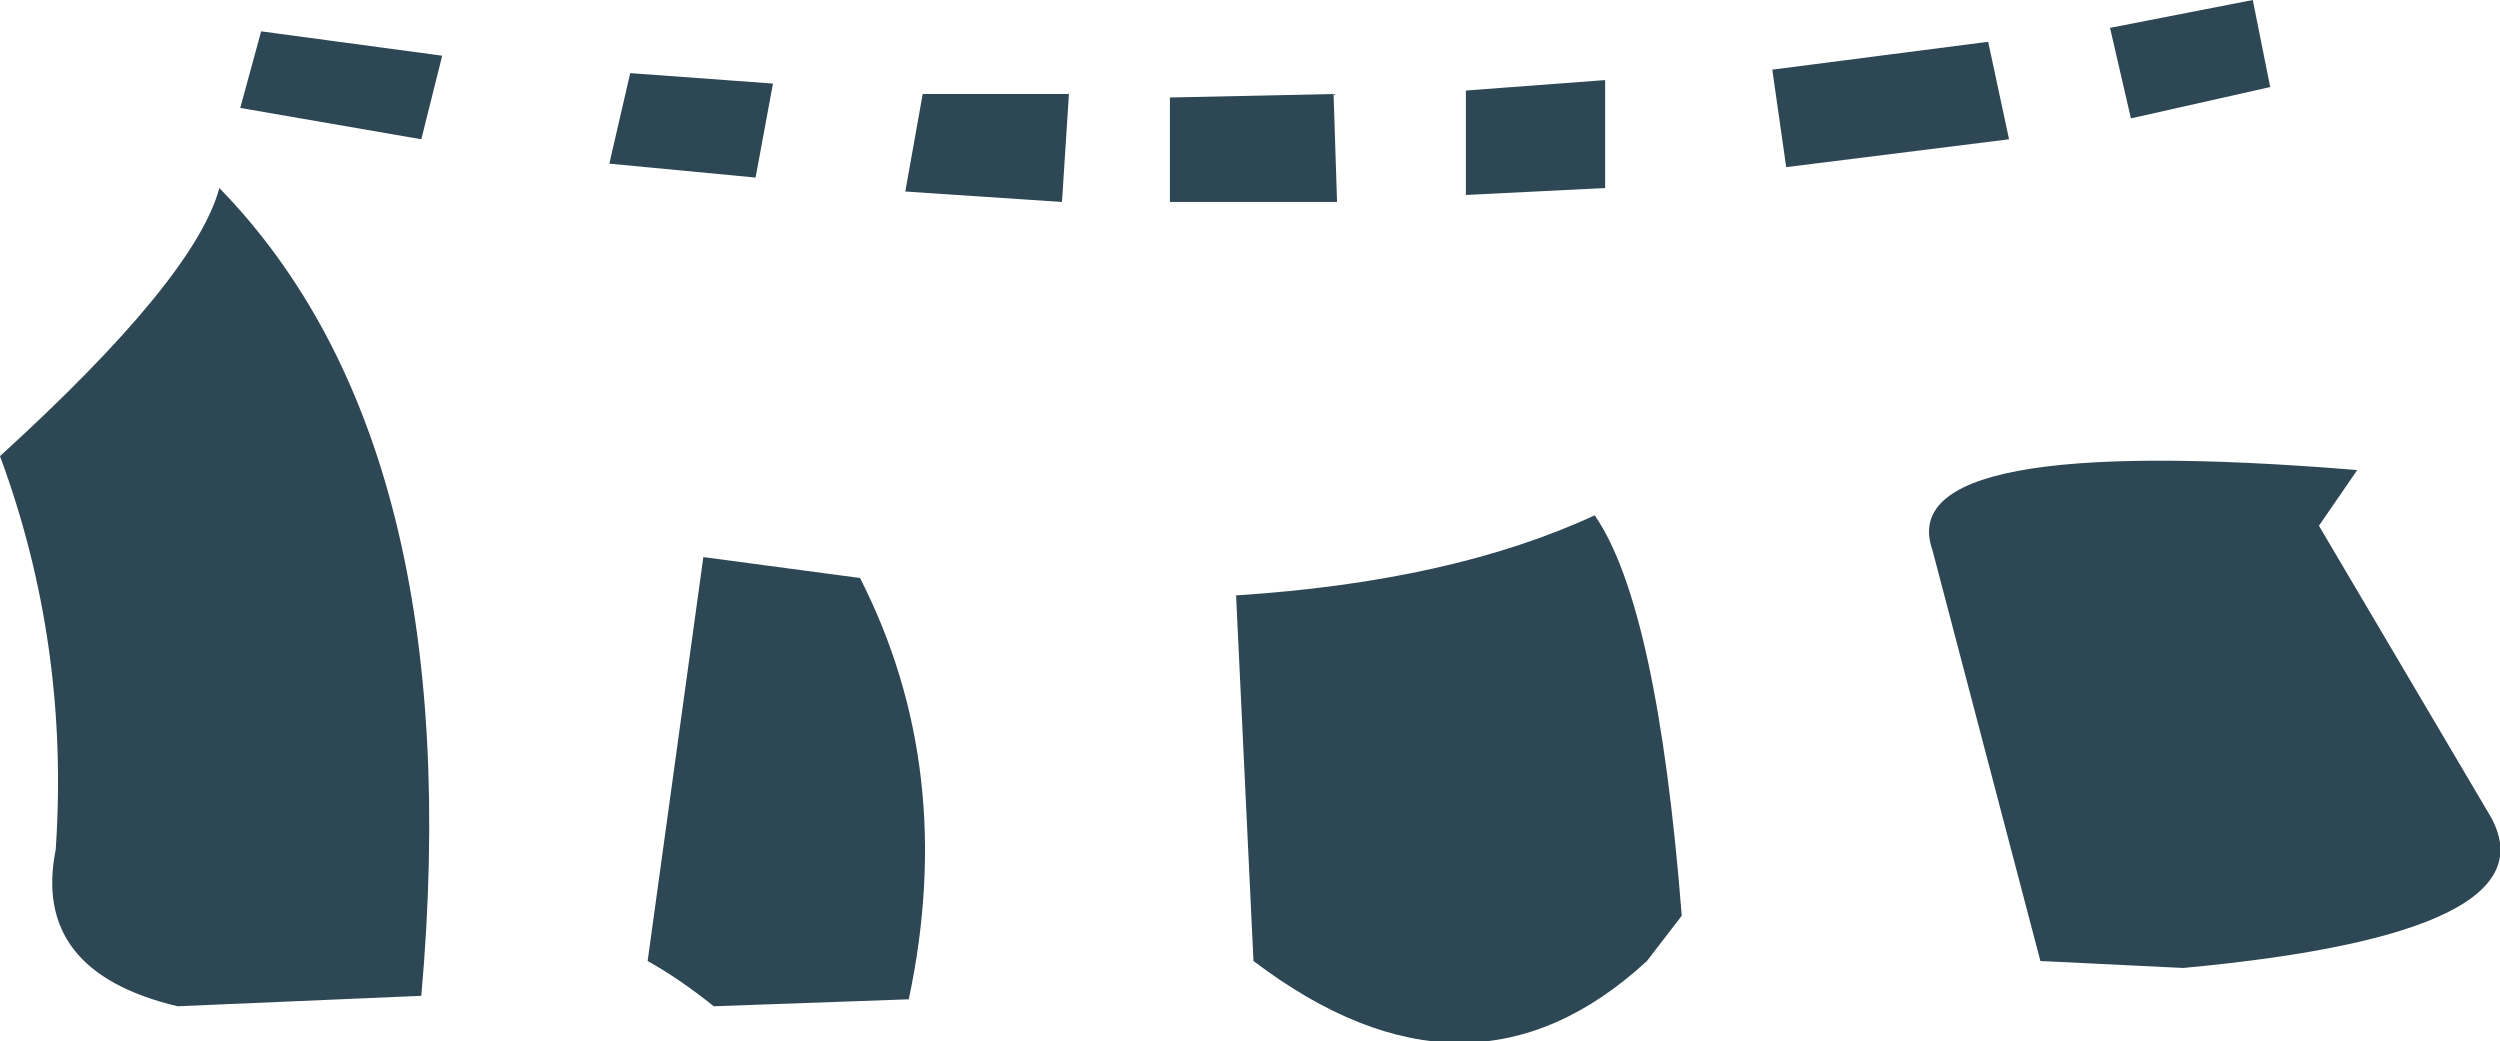 <?xml version="1.0" encoding="UTF-8" standalone="no"?>
<svg xmlns:xlink="http://www.w3.org/1999/xlink" height="14.95px" width="35.9px" xmlns="http://www.w3.org/2000/svg">
  <g transform="matrix(1.0, 0.0, 0.0, 1.0, 17.95, 7.5)">
    <path d="M1.2 -6.15 L1.25 -4.6 -1.15 -4.6 -1.15 -6.1 1.2 -6.15 M7.5 -6.5 L10.6 -6.9 10.9 -5.5 7.7 -5.1 7.5 -6.5 M5.1 -6.35 L5.1 -4.8 3.1 -4.7 3.1 -6.2 5.1 -6.35 M14.65 -6.25 L12.65 -5.8 12.35 -7.1 14.4 -7.5 14.65 -6.25 M-14.8 -4.8 Q-11.2 -1.1 -11.9 6.8 L-15.4 6.95 Q-17.5 6.45 -17.15 4.7 -16.95 1.75 -17.95 -0.95 -15.15 -3.5 -14.8 -4.8 M-14.2 -7.05 L-11.6 -6.7 -11.9 -5.5 -14.5 -5.95 -14.2 -7.05 M11.35 6.3 L9.8 0.4 Q9.2 -1.3 15.9 -0.75 L15.35 0.05 17.8 4.2 Q18.8 5.9 13.4 6.4 L11.35 6.3 M0.05 6.3 L-0.2 1.05 Q2.9 0.85 4.95 -0.1 5.85 1.2 6.2 5.65 L5.7 6.3 Q3.15 8.65 0.05 6.3 M-7.1 -4.95 L-9.2 -5.15 -8.9 -6.45 -6.85 -6.3 -7.1 -4.95 M-2.6 -6.15 L-2.7 -4.6 -4.95 -4.75 -4.7 -6.15 -2.6 -6.15 M-8.65 6.3 L-7.85 0.5 -5.6 0.8 Q-4.2 3.55 -4.9 6.85 L-7.7 6.95 Q-8.2 6.55 -8.65 6.3" fill="#2e4754" fill-rule="evenodd" stroke="none"/>
  </g>
</svg>
